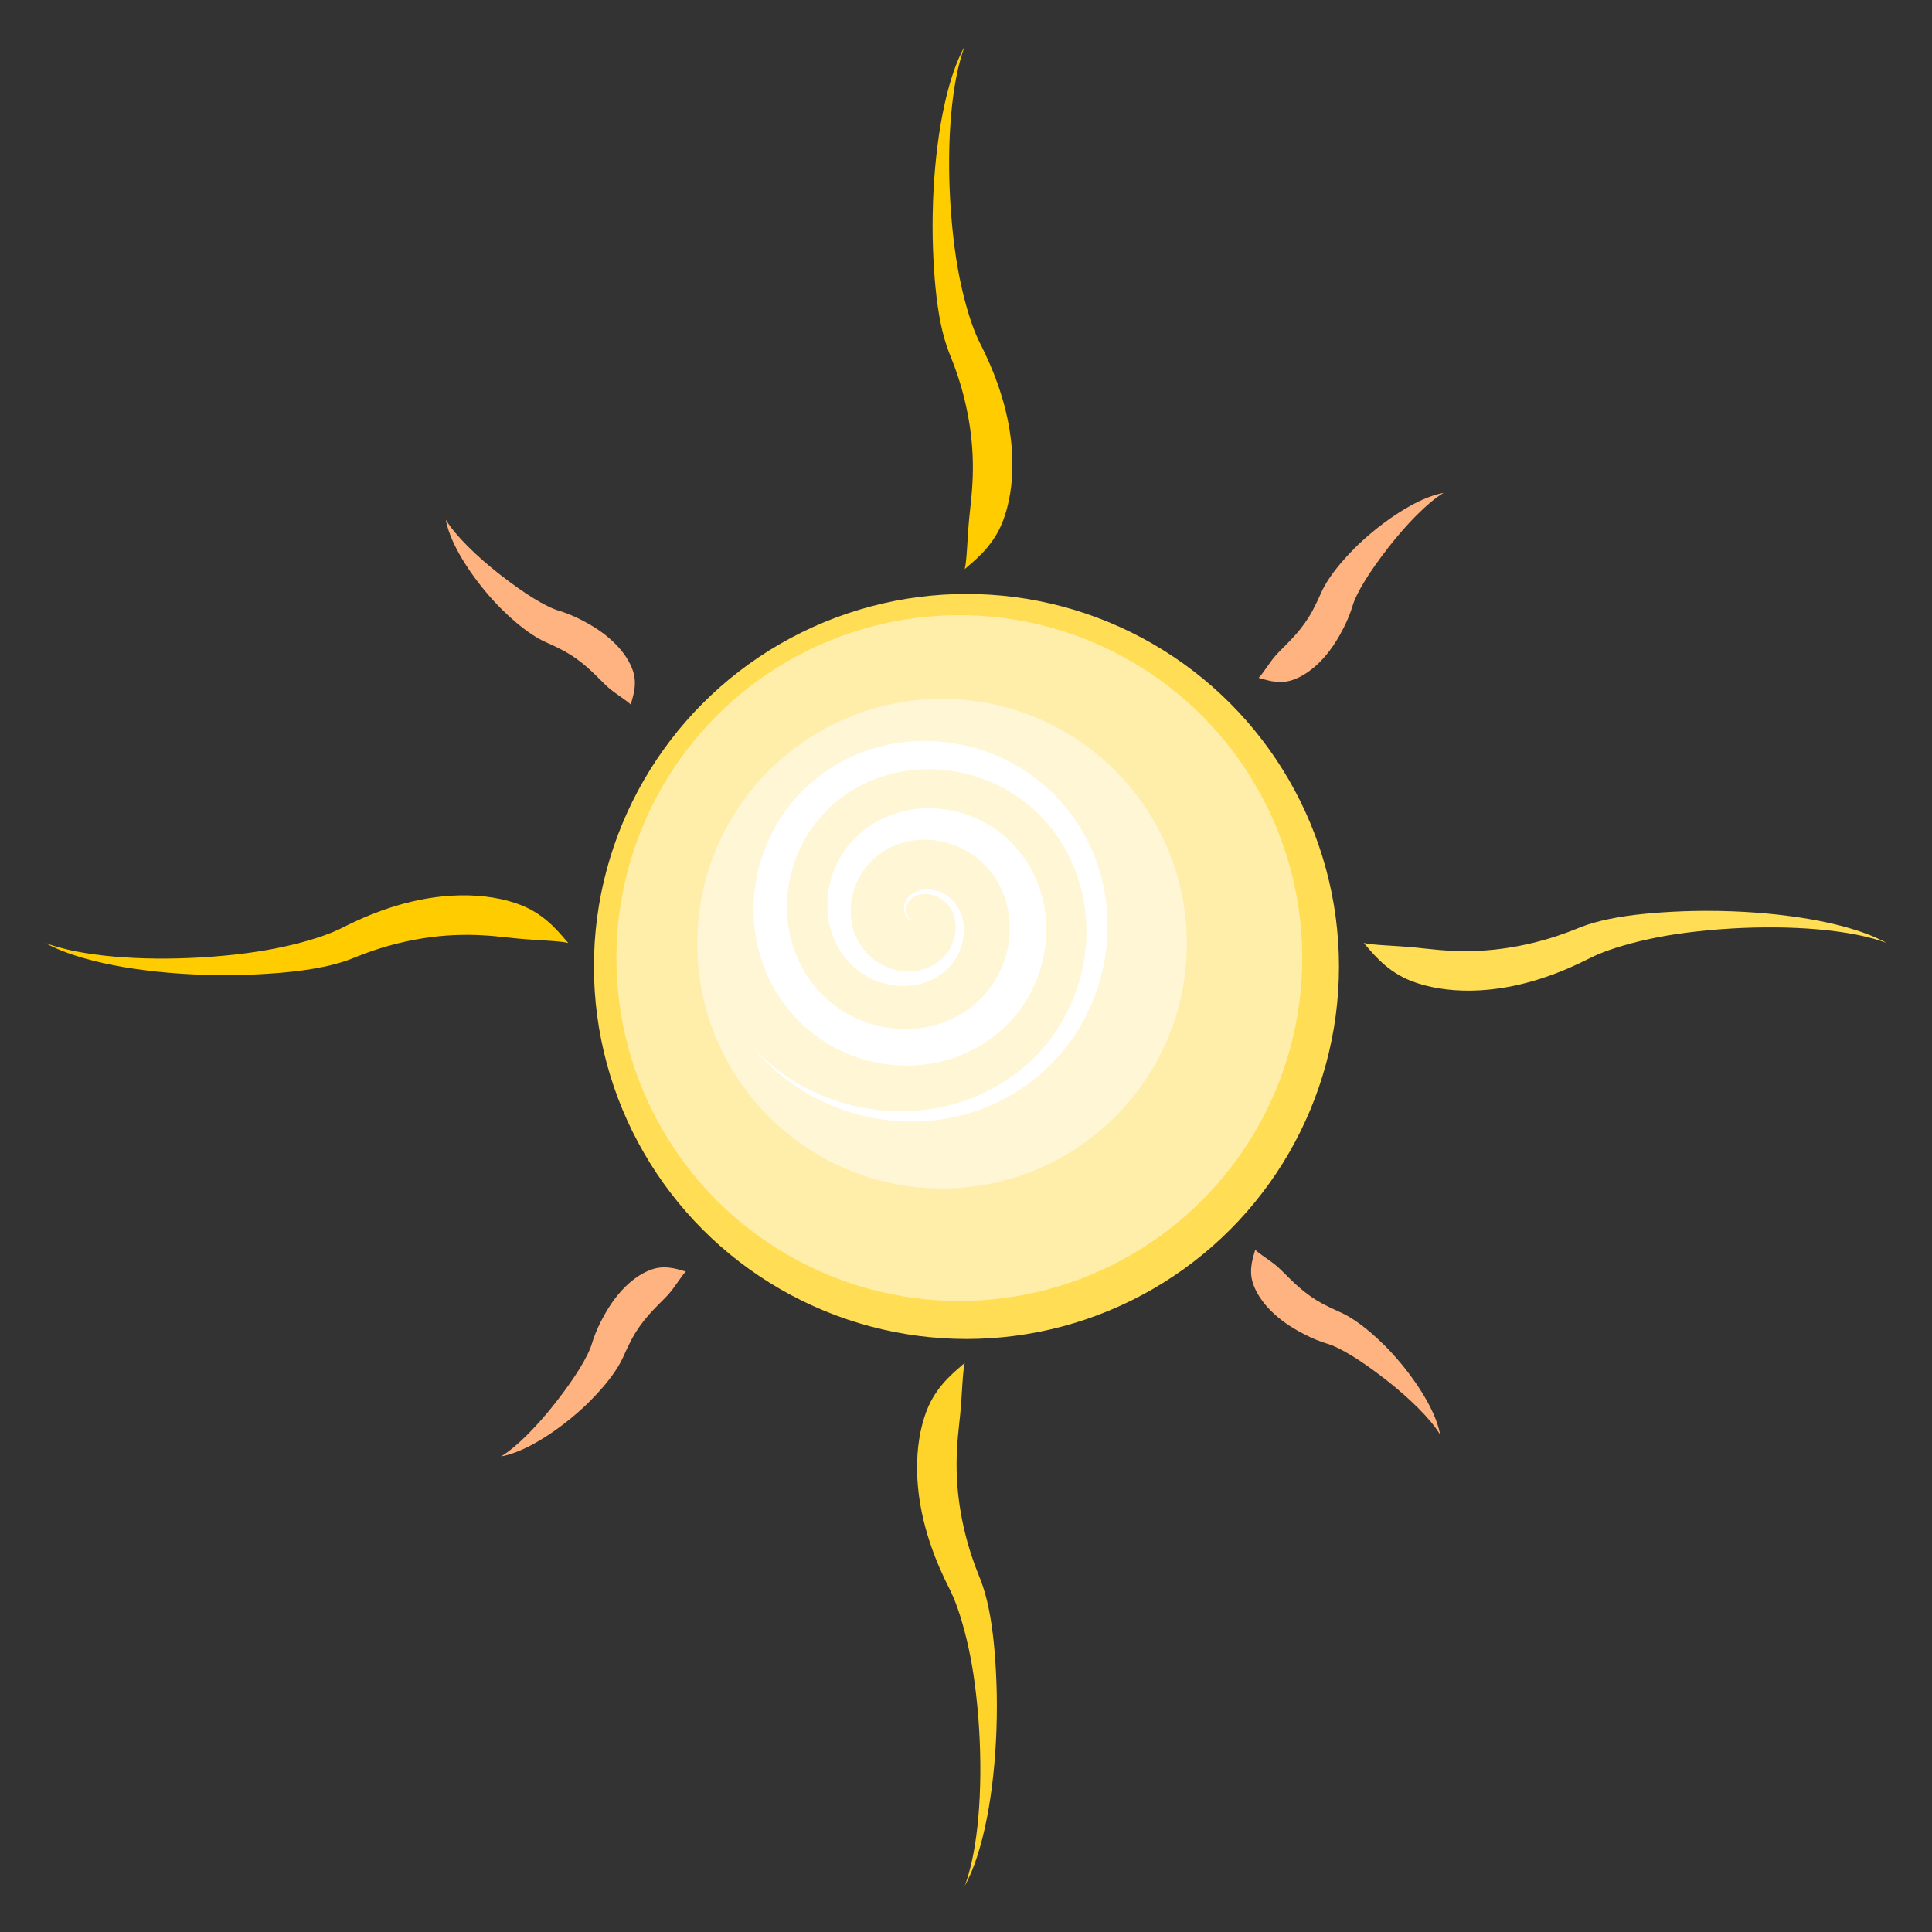 <?xml version="1.0" encoding="UTF-8" standalone="no"?>
<svg
   fill="hsl(200, 100%, 20%)"
   viewBox="0 0 512 512"
   version="1.1"
   id="svg4"
   sodipodi:docname="sun.svg"
   inkscape:version="1.2.2 (b0a8486, 2022-12-01)"
   xmlns:inkscape="http://www.inkscape.org/namespaces/inkscape"
   xmlns:sodipodi="http://sodipodi.sourceforge.net/DTD/sodipodi-0.dtd"
   xmlns="http://www.w3.org/2000/svg"
   xmlns:svg="http://www.w3.org/2000/svg">
  <rect x="0" y="0" width="512" height="512" fill="#333333" stroke="none"/>
  <defs
     id="defs8">
    <inkscape:path-effect
       effect="offset"
       id="path-effect3871"
       is_visible="true"
       lpeversion="1"
       linejoin_type="miter"
       unit="mm"
       offset="0"
       miter_limit="4"
       attempt_force_join="false"
       update_on_knot_move="true" />
    <inkscape:path-effect
       effect="knot"
       id="path-effect3869"
       is_visible="true"
       lpeversion="1"
       switcher_size="15"
       interruption_width="3"
       prop_to_stroke_width="true"
       add_stroke_width="inkscape_1.0_and_up"
       both="false"
       inverse_width="false"
       add_other_stroke_width="inkscape_1.0_and_up"
       crossing_points_vector="" />
    <inkscape:path-effect
       effect="powerstroke"
       id="path-effect3768"
       is_visible="true"
       lpeversion="1"
       offset_points="2.712,1.803 | 6.719,7.354 | 11.102,3.009"
       not_jump="false"
       sort_points="true"
       interpolator_type="CentripetalCatmullRom"
       interpolator_beta="0.2"
       start_linecap_type="zerowidth"
       linejoin_type="round"
       miter_limit="4"
       scale_width="1"
       end_linecap_type="zerowidth" />
    <inkscape:path-effect
       effect="powerstroke"
       id="path-effect2451"
       is_visible="true"
       lpeversion="1"
       offset_points="0.638,2.872 | 0.985,4.237 | 1.794,4.353"
       not_jump="false"
       sort_points="true"
       interpolator_type="CentripetalCatmullRom"
       interpolator_beta="0.2"
       start_linecap_type="zerowidth"
       linejoin_type="round"
       miter_limit="4"
       scale_width="1"
       end_linecap_type="zerowidth" />
    <inkscape:path-effect
       effect="powerstroke"
       id="path-effect2451-3"
       is_visible="true"
       lpeversion="1"
       offset_points="0.638,2.872 | 0.985,4.237 | 1.794,4.353"
       not_jump="false"
       sort_points="true"
       interpolator_type="CentripetalCatmullRom"
       interpolator_beta="0.2"
       start_linecap_type="zerowidth"
       linejoin_type="round"
       miter_limit="4"
       scale_width="1"
       end_linecap_type="zerowidth" />
    <inkscape:path-effect
       effect="powerstroke"
       id="path-effect2451-7"
       is_visible="true"
       lpeversion="1"
       offset_points="0.638,2.872 | 0.985,4.237 | 1.794,4.353"
       not_jump="false"
       sort_points="true"
       interpolator_type="CentripetalCatmullRom"
       interpolator_beta="0.2"
       start_linecap_type="zerowidth"
       linejoin_type="round"
       miter_limit="4"
       scale_width="1"
       end_linecap_type="zerowidth" />
    <inkscape:path-effect
       effect="powerstroke"
       id="path-effect2451-7-3"
       is_visible="true"
       lpeversion="1"
       offset_points="0.638,2.872 | 0.985,4.237 | 1.794,4.353"
       not_jump="false"
       sort_points="true"
       interpolator_type="CentripetalCatmullRom"
       interpolator_beta="0.2"
       start_linecap_type="zerowidth"
       linejoin_type="round"
       miter_limit="4"
       scale_width="1"
       end_linecap_type="zerowidth" />
    <inkscape:path-effect
       effect="powerstroke"
       id="path-effect2451-6"
       is_visible="true"
       lpeversion="1"
       offset_points="0.638,1.436 | 0.985,2.119 | 1.794,2.177"
       not_jump="false"
       sort_points="true"
       interpolator_type="CentripetalCatmullRom"
       interpolator_beta="0.2"
       start_linecap_type="zerowidth"
       linejoin_type="round"
       miter_limit="4"
       scale_width="1"
       end_linecap_type="zerowidth" />
    <inkscape:path-effect
       effect="powerstroke"
       id="path-effect2451-3-2"
       is_visible="true"
       lpeversion="1"
       offset_points="0.638,1.436 | 0.985,2.119 | 1.794,2.177"
       not_jump="false"
       sort_points="true"
       interpolator_type="CentripetalCatmullRom"
       interpolator_beta="0.2"
       start_linecap_type="zerowidth"
       linejoin_type="round"
       miter_limit="4"
       scale_width="1"
       end_linecap_type="zerowidth" />
    <inkscape:path-effect
       effect="powerstroke"
       id="path-effect2451-7-9"
       is_visible="true"
       lpeversion="1"
       offset_points="0.638,1.436 | 0.985,2.119 | 1.794,2.177"
       not_jump="false"
       sort_points="true"
       interpolator_type="CentripetalCatmullRom"
       interpolator_beta="0.2"
       start_linecap_type="zerowidth"
       linejoin_type="round"
       miter_limit="4"
       scale_width="1"
       end_linecap_type="zerowidth" />
    <inkscape:path-effect
       effect="powerstroke"
       id="path-effect2451-7-3-1"
       is_visible="true"
       lpeversion="1"
       offset_points="0.637,3.551 | 1.197,4.706 | 1.792,3.86"
       not_jump="false"
       sort_points="true"
       interpolator_type="CentripetalCatmullRom"
       interpolator_beta="0.2"
       start_linecap_type="zerowidth"
       linejoin_type="round"
       miter_limit="4"
       scale_width="1"
       end_linecap_type="zerowidth" />
    <inkscape:path-effect
       effect="powerstroke"
       id="path-effect2451-7-3-1-6"
       is_visible="true"
       lpeversion="1"
       offset_points="0.637,3.551 | 1.197,4.706 | 1.792,3.86"
       not_jump="false"
       sort_points="true"
       interpolator_type="CentripetalCatmullRom"
       interpolator_beta="0.2"
       start_linecap_type="zerowidth"
       linejoin_type="round"
       miter_limit="4"
       scale_width="1"
       end_linecap_type="zerowidth" />
    <inkscape:path-effect
       effect="powerstroke"
       id="path-effect2451-7-3-1-6-5"
       is_visible="true"
       lpeversion="1"
       offset_points="0.637,3.551 | 1.197,4.706 | 1.792,3.86"
       not_jump="false"
       sort_points="true"
       interpolator_type="CentripetalCatmullRom"
       interpolator_beta="0.2"
       start_linecap_type="zerowidth"
       linejoin_type="round"
       miter_limit="4"
       scale_width="1"
       end_linecap_type="zerowidth" />
    <inkscape:path-effect
       effect="powerstroke"
       id="path-effect2451-7-3-1-6-5-5"
       is_visible="true"
       lpeversion="1"
       offset_points="0.637,3.551 | 1.197,4.706 | 1.792,3.86"
       not_jump="false"
       sort_points="true"
       interpolator_type="CentripetalCatmullRom"
       interpolator_beta="0.2"
       start_linecap_type="zerowidth"
       linejoin_type="round"
       miter_limit="4"
       scale_width="1"
       end_linecap_type="zerowidth" />
  </defs>
  <sodipodi:namedview
     id="namedview6"
     pagecolor="#ffffff"
     bordercolor="#999999"
     borderopacity="1"
     inkscape:pageshadow="0"
     inkscape:pageopacity="0"
     inkscape:pagecheckerboard="0"
     showgrid="false"
     showguides="false"
     inkscape:guide-bbox="true"
     inkscape:zoom="1.625"
     inkscape:cx="171.38462"
     inkscape:cy="196.30769"
     inkscape:window-width="1920"
     inkscape:window-height="1052"
     inkscape:window-x="0"
     inkscape:window-y="0"
     inkscape:window-maximized="1"
     inkscape:current-layer="layer1"
     inkscape:showpageshadow="0"
     inkscape:deskcolor="#d1d1d1">
    <sodipodi:guide
       position="257.077,430.154"
       orientation="1,0"
       id="guide2738"
       inkscape:locked="false" />
    <sodipodi:guide
       position="137.231,259.077"
       orientation="0,-1"
       id="guide3286"
       inkscape:locked="false" />
  </sodipodi:namedview>
  <!--! Font Awesome Pro 6.2.1 by @fontawesome - https://fontawesome.com License - https://fontawesome.com/license (Commercial License) Copyright 2022 Fonticons, Inc. -->
  <g
     inkscape:groupmode="layer"
     id="layer1"
     inkscape:label="Layer 1"
     style="display:inline">
    <g
       id="g1035"
       transform="matrix(0.838,0,0,0.838,38.14,30.915)"
       style="display:inline">
      <circle
         style="display:inline;fill:#ffdd55;stroke-width:6.844;stroke-linecap:round;paint-order:fill markers stroke"
         id="path448-3"
         cx="260.119"
         cy="268.746"
         r="117.809" />
      <circle
         style="fill:#ffeeaa;stroke-width:6.3;stroke-linecap:round;paint-order:fill markers stroke"
         id="path448"
         cx="257.869"
         cy="266.086"
         r="108.445" />
      <circle
         style="fill:#fff6d5;stroke:none;stroke-width:4.092;stroke-linecap:round;stroke-miterlimit:4;stroke-dasharray:none;stroke-opacity:1;paint-order:fill markers stroke"
         id="path4531"
         cx="252.393"
         cy="261.531"
         r="77.413" />
      <path
         sodipodi:type="spiral"
         style="fill:#ffffff;fill-opacity:1;fill-rule:nonzero;stroke:none;stroke-width:9.6;stroke-linecap:round;stroke-miterlimit:4;stroke-dasharray:none"
         id="path929"
         sodipodi:cx="259.43326"
         sodipodi:cy="239.89972"
         sodipodi:expansion="1"
         sodipodi:revolution="3"
         sodipodi:radius="82.888611"
         sodipodi:argument="-20.474525"
         sodipodi:t0="0"
         transform="matrix(-0.461,-0.647,0.647,-0.461,208.671,532.005)"
         d="m 259.433,239.9 c -4.2e-4,-0.461 0.07,-0.895 0.245,-1.26 0.074,-0.155 0.166,-0.294 0.275,-0.416 0.102,-0.113 0.218,-0.211 0.35,-0.293 0.241,-0.15 0.534,-0.246 0.878,-0.285 0.314,-0.035 0.669,-0.021 1.054,0.046 0.7,0.121 1.487,0.413 2.199,0.838 0.328,0.196 0.632,0.416 0.888,0.648 0.248,0.225 0.441,0.452 0.564,0.665 0.423,0.631 0.722,1.279 0.909,1.937 0.183,0.642 0.259,1.293 0.241,1.946 -0.036,1.271 -0.437,2.556 -1.121,3.759 -0.67,1.179 -1.603,2.266 -2.689,3.159 -1.078,0.887 -2.277,1.56 -3.465,1.943 -2.189,0.763 -4.343,0.882 -6.36,0.53 -2.057,-0.359 -3.988,-1.209 -5.691,-2.39 -1.486,-1.031 -2.791,-2.307 -3.863,-3.721 -0.197,-0.259 -0.386,-0.524 -0.569,-0.795 -1.177,-1.747 -2.035,-3.711 -2.469,-5.747 -0.688,-2.971 -0.612,-5.885 0.079,-8.618 0.678,-2.684 1.953,-5.211 3.694,-7.442 1.713,-2.195 3.868,-4.092 6.313,-5.548 2.41,-1.436 5.075,-2.428 7.832,-2.868 3.691,-0.643 7.269,-0.388 10.593,0.57 3.297,0.95 6.374,2.6 9.071,4.791 5.362,4.356 9.102,10.746 10.085,17.675 0.662,4.382 0.293,8.62 -0.879,12.555 -1.171,3.931 -3.156,7.595 -5.77,10.804 -5.247,6.442 -12.899,10.906 -21.25,12.083 -5.131,0.743 -10.106,0.308 -14.736,-1.054 -4.655,-1.369 -9.001,-3.688 -12.814,-6.74 -3.357,-2.687 -6.286,-5.93 -8.643,-9.568 -2.953,-4.558 -5.088,-9.869 -5.937,-15.651 -0.865,-5.897 -0.431,-11.751 1.175,-17.329 1.563,-5.427 4.236,-10.59 7.873,-15.182 7.082,-8.944 17.694,-15.539 29.876,-17.286 6.969,-0.991 13.81,-0.426 20.245,1.441 6.424,1.864 12.441,5.028 17.728,9.228 5.302,4.211 9.831,9.434 13.276,15.354 3.473,5.967 5.828,12.611 6.794,19.618 1.108,8.121 0.385,16.012 -1.771,23.343 -2.204,7.494 -5.904,14.405 -10.692,20.4 -4.928,6.172 -10.975,11.335 -17.708,15.224 -6.993,4.038 -14.673,6.675 -22.649,7.736 -9.417,1.237 -18.411,0.306 -26.591,-2.125 -8.736,-2.597 -16.567,-6.907 -23.199,-12.222 -7.244,-5.805 -13.023,-12.769 -17.278,-20.167 -4.821,-8.382 -7.634,-17.204 -8.763,-25.833 -0.564,-4.375 -0.702,-8.553 -0.529,-12.488 0.271,-6.159 1.31,-12.044 2.93,-17.564 2.972,-10.128 7.879,-18.995 13.661,-26.347 6.866,-8.73 14.871,-15.236 22.688,-19.849 11.3,-6.669 22.038,-9.284 29.429,-10.273 -7.385,0.601 -18.34,2.464 -30.362,8.571 -8.277,4.205 -17.006,10.434 -24.66,19.131 -6.464,7.345 -12.16,16.46 -15.807,27.162 -1.989,5.835 -3.363,12.133 -3.886,18.797 -0.334,4.256 -0.335,8.8 0.131,13.58 0.906,9.472 3.662,19.274 8.686,28.696 4.432,8.312 10.605,16.249 18.485,22.958 7.232,6.157 15.902,11.278 25.763,14.505 9.244,3.024 19.552,4.378 30.454,3.211 9.301,-0.983 18.333,-3.812 26.619,-8.315 7.971,-4.331 15.215,-10.198 21.196,-17.323 5.812,-6.924 10.435,-15.046 13.294,-24.017 2.801,-8.79 3.9,-18.376 2.742,-28.319 -1,-8.673 -3.726,-16.936 -7.857,-24.39 -4.094,-7.388 -9.56,-13.965 -16.054,-19.33 -6.478,-5.351 -13.984,-9.498 -22.145,-12.016 -8.197,-2.529 -17.012,-3.404 -26.034,-2.245 -16,2.04 -29.961,10.47 -39.342,22.079 -4.836,5.985 -8.474,12.826 -10.63,20.149 -2.223,7.551 -2.848,15.534 -1.681,23.567 1.168,8.041 4.14,15.355 8.211,21.561 3.249,4.952 7.298,9.349 11.954,12.97 5.292,4.116 11.384,7.241 17.978,9.022 6.582,1.778 13.623,2.203 20.777,0.964 11.921,-2.092 22.26,-8.835 29.041,-18.037 3.396,-4.608 5.904,-9.847 7.253,-15.452 1.355,-5.633 1.527,-11.588 0.292,-17.575 -2.055,-9.698 -7.878,-17.95 -15.405,-23.174 -3.826,-2.656 -8.121,-4.554 -12.658,-5.494 -4.592,-0.952 -9.386,-0.912 -14.153,0.266 -3.665,0.943 -7.03,2.59 -9.936,4.703 -2.95,2.146 -5.451,4.79 -7.358,7.735 -1.943,2.999 -3.274,6.316 -3.856,9.77 -0.594,3.529 -0.4,7.164 0.676,10.738 0.795,2.522 2.07,4.834 3.638,6.817 0.244,0.309 0.496,0.61 0.754,0.903 1.407,1.596 3.068,3.008 4.923,4.118 2.128,1.274 4.517,2.15 7.03,2.433 2.479,0.279 5.052,-0.022 7.583,-1.049 1.441,-0.613 2.802,-1.542 3.966,-2.658 1.177,-1.129 2.163,-2.46 2.843,-3.884 0.697,-1.46 1.068,-3.011 1.005,-4.546 -0.032,-0.787 -0.178,-1.562 -0.445,-2.312 -0.274,-0.768 -0.671,-1.502 -1.194,-2.193 -0.236,-0.289 -0.537,-0.551 -0.86,-0.778 -0.337,-0.238 -0.714,-0.449 -1.101,-0.627 -0.834,-0.383 -1.728,-0.617 -2.516,-0.665 -0.435,-0.026 -0.836,0.003 -1.192,0.088 -0.391,0.094 -0.717,0.252 -0.975,0.468 -0.14,0.117 -0.258,0.248 -0.354,0.392 -0.104,0.154 -0.183,0.321 -0.241,0.496 -0.134,0.409 -0.151,0.863 -0.103,1.317 z"
         inkscape:path-effect="#path-effect3768" />
    </g>
    <path
       style="fill:#ffcc00;fill-rule:nonzero;stroke:none;stroke-width:6.711;stroke-linecap:round;stroke-linejoin:miter;stroke-miterlimit:4;stroke-dasharray:none;stroke-opacity:1"
       d="m 255.663,12.215 c -0.855,1.55 -2.095,4.102 -3.369,8.053 -0.904,2.801 -1.761,6.107 -2.514,9.965 -1.409,7.219 -2.22,15.192 -2.512,22.989 -0.183,4.897 -0.145,9.28 -0.009,12.917 0.141,3.787 0.373,7.14 0.65,9.981 0.34,3.492 0.806,6.842 1.467,9.963 0.501,2.367 1.189,4.954 2.145,7.394 0.115,0.293 0.235,0.589 0.359,0.886 2.735,6.663 5.386,15.856 5.862,26.079 0.253,5.44 -0.138,9.855 -0.586,13.98 -0.098,0.898 -0.195,1.765 -0.273,2.548 -0.552,5.508 -0.615,11.389 -1.22,13.846 1.947,-1.806 6.836,-5.284 9.605,-11.503 0.38,-0.854 0.744,-1.804 1.079,-2.839 1.486,-4.594 2.226,-10.281 1.852,-16.591 -0.709,-11.973 -5.102,-22.289 -8.566,-29.095 -0.11,-0.213 -0.217,-0.429 -0.322,-0.648 -0.881,-1.846 -1.669,-3.979 -2.336,-6.054 -0.868,-2.699 -1.681,-5.765 -2.375,-8.995 -0.57,-2.655 -1.138,-5.788 -1.617,-9.429 -0.46,-3.494 -0.895,-7.7 -1.169,-12.482 -0.437,-7.603 -0.396,-15.436 0.23,-22.626 0.334,-3.836 0.805,-7.161 1.355,-9.999 0.776,-4.006 1.64,-6.681 2.263,-8.338 z"
       id="path1628"
       sodipodi:nodetypes="csc"
       inkscape:original-d="m 255.66258,12.215237 c -8.71929,18.91355 -7.63598,63.593035 0.0943,80.360342 7.44678,16.152351 11.82151,37.999831 -0.0943,58.240371"
       inkscape:path-effect="#path-effect2451" />
    <path
       style="fill:#ffdd55;fill-rule:nonzero;stroke:none;stroke-width:6.711;stroke-linecap:round;stroke-linejoin:miter;stroke-miterlimit:4;stroke-dasharray:none;stroke-opacity:1"
       d="m 499.999,249.901 c -1.55,-0.855 -4.101,-2.095 -8.053,-3.369 -2.801,-0.904 -6.107,-1.761 -9.965,-2.514 -7.219,-1.409 -15.192,-2.22 -22.989,-2.512 -4.897,-0.183 -9.28,-0.145 -12.917,-0.009 -3.787,0.141 -7.14,0.373 -9.981,0.65 -3.492,0.34 -6.842,0.806 -9.963,1.467 -2.367,0.501 -4.954,1.189 -7.394,2.145 -0.293,0.115 -0.589,0.235 -0.886,0.359 -6.663,2.735 -15.856,5.386 -26.079,5.862 -5.44,0.253 -9.855,-0.138 -13.98,-0.586 -0.898,-0.098 -1.765,-0.195 -2.548,-0.273 -5.508,-0.552 -11.389,-0.615 -13.846,-1.22 1.806,1.947 5.284,6.836 11.503,9.605 0.854,0.38 1.804,0.744 2.839,1.079 4.594,1.486 10.281,2.226 16.591,1.852 11.973,-0.709 22.289,-5.102 29.095,-8.566 0.213,-0.11 0.429,-0.217 0.648,-0.322 1.846,-0.881 3.979,-1.669 6.054,-2.336 2.699,-0.868 5.765,-1.681 8.995,-2.375 2.655,-0.57 5.788,-1.138 9.429,-1.617 3.494,-0.46 7.7,-0.895 12.482,-1.169 7.603,-0.437 15.436,-0.396 22.626,0.23 3.836,0.334 7.161,0.805 9.999,1.355 4.006,0.776 6.681,1.64 8.338,2.263 z"
       id="path1628-6"
       sodipodi:nodetypes="csc"
       inkscape:original-d="m 499.99895,249.90123 c -18.91355,-8.71929 -63.59304,-7.63598 -80.36034,0.0943 -16.15236,7.44678 -37.99983,11.82151 -58.24038,-0.0943"
       inkscape:path-effect="#path-effect2451-3" />
    <path
       style="fill:#ffd42a;fill-rule:nonzero;stroke:none;stroke-width:6.711;stroke-linecap:round;stroke-linejoin:miter;stroke-miterlimit:4;stroke-dasharray:none;stroke-opacity:1"
       d="m 255.663,499.785 c 0.855,-1.55 2.095,-4.101 3.369,-8.053 0.904,-2.801 1.761,-6.107 2.514,-9.965 1.409,-7.219 2.22,-15.192 2.512,-22.989 0.183,-4.897 0.145,-9.28 0.009,-12.917 -0.141,-3.787 -0.373,-7.14 -0.65,-9.981 -0.34,-3.492 -0.806,-6.842 -1.467,-9.963 -0.501,-2.367 -1.189,-4.954 -2.145,-7.394 -0.115,-0.293 -0.235,-0.589 -0.359,-0.886 -2.735,-6.663 -5.386,-15.856 -5.862,-26.079 -0.253,-5.44 0.138,-9.855 0.586,-13.98 0.098,-0.898 0.195,-1.765 0.273,-2.548 0.552,-5.508 0.615,-11.389 1.22,-13.846 -1.947,1.806 -6.836,5.284 -9.605,11.503 -0.38,0.854 -0.744,1.804 -1.079,2.839 -1.486,4.594 -2.226,10.281 -1.852,16.591 0.709,11.973 5.102,22.289 8.566,29.095 0.11,0.213 0.217,0.429 0.322,0.648 0.881,1.846 1.669,3.979 2.336,6.054 0.868,2.699 1.681,5.765 2.375,8.995 0.57,2.655 1.138,5.788 1.617,9.429 0.46,3.494 0.895,7.7 1.169,12.482 0.437,7.603 0.396,15.436 -0.23,22.626 -0.334,3.836 -0.805,7.161 -1.355,9.999 -0.776,4.006 -1.64,6.681 -2.263,8.338 z"
       id="path1628-5"
       sodipodi:nodetypes="csc"
       inkscape:original-d="m 255.66258,499.78474 c 8.71929,-18.91355 7.63598,-63.59303 -0.0943,-80.36034 -7.44679,-16.15235 -11.82152,-37.99983 0.0943,-58.24037"
       inkscape:path-effect="#path-effect2451-7" />
    <path
       style="fill:#ffcc00;fill-rule:nonzero;stroke:none;stroke-width:6.711;stroke-linecap:round;stroke-linejoin:miter;stroke-miterlimit:4;stroke-dasharray:none;stroke-opacity:1"
       d="m 12.001,249.901 c 1.55,0.855 4.102,2.095 8.053,3.369 2.801,0.904 6.107,1.761 9.965,2.514 7.219,1.409 15.192,2.22 22.989,2.512 4.897,0.183 9.28,0.145 12.917,0.009 3.787,-0.141 7.14,-0.373 9.981,-0.65 3.492,-0.34 6.842,-0.806 9.963,-1.467 2.367,-0.501 4.954,-1.189 7.394,-2.145 0.293,-0.115 0.589,-0.235 0.886,-0.359 6.663,-2.735 15.856,-5.386 26.079,-5.862 5.44,-0.253 9.855,0.138 13.98,0.586 0.898,0.098 1.765,0.195 2.548,0.273 5.508,0.552 11.389,0.615 13.846,1.22 -1.806,-1.947 -5.284,-6.836 -11.503,-9.605 -0.854,-0.38 -1.804,-0.744 -2.839,-1.079 -4.594,-1.486 -10.281,-2.226 -16.591,-1.852 -11.973,0.709 -22.289,5.102 -29.095,8.566 -0.213,0.11 -0.429,0.217 -0.648,0.322 -1.846,0.881 -3.979,1.669 -6.054,2.336 -2.699,0.868 -5.765,1.681 -8.995,2.375 -2.655,0.57 -5.788,1.138 -9.429,1.617 -3.494,0.46 -7.7,0.895 -12.482,1.169 -7.603,0.437 -15.436,0.396 -22.626,-0.23 -3.836,-0.334 -7.161,-0.805 -9.999,-1.355 -4.006,-0.776 -6.681,-1.64 -8.338,-2.263 z"
       id="path1628-5-5"
       sodipodi:nodetypes="csc"
       inkscape:original-d="m 12.001033,249.90123 c 18.91355,8.71929 63.593036,7.63598 80.360345,-0.0943 16.152352,-7.44679 37.999832,-11.82152 58.240372,0.0943"
       inkscape:path-effect="#path-effect2451-7-3" />
    <path
       style="fill:#ffb380;fill-rule:nonzero;stroke:none;stroke-width:3.356;stroke-linecap:round;stroke-linejoin:miter;stroke-miterlimit:4;stroke-dasharray:none;stroke-opacity:1"
       d="m 118.146,137.724 c 0.162,0.904 0.478,2.311 1.253,4.276 0.551,1.398 1.296,2.98 2.282,4.742 1.792,3.204 4.138,6.572 6.741,9.725 1.519,1.84 3.032,3.495 4.437,4.894 1.274,1.268 2.552,2.446 3.808,3.512 1.416,1.201 2.829,2.28 4.202,3.193 1.374,0.914 2.776,1.706 4.155,2.282 1.425,0.631 2.909,1.336 4.382,2.126 2.149,1.152 4.257,2.66 6.264,4.419 1.754,1.537 3.276,3.157 4.662,4.492 0.292,0.281 0.58,0.55 0.864,0.8 1.967,1.733 5.024,3.519 5.953,4.54 0.342,-1.451 1.727,-4.77 0.766,-8.343 -0.129,-0.481 -0.3,-0.979 -0.51,-1.489 -1.025,-2.487 -2.876,-4.975 -5.285,-7.179 -2.687,-2.459 -5.665,-4.22 -8.372,-5.593 -1.887,-0.957 -3.773,-1.704 -5.59,-2.269 -0.784,-0.22 -1.783,-0.613 -2.967,-1.19 -1.166,-0.568 -2.463,-1.291 -3.859,-2.151 -1.234,-0.76 -2.537,-1.623 -3.884,-2.573 -1.502,-1.059 -3.146,-2.26 -4.925,-3.652 -3.038,-2.377 -5.93,-4.895 -8.417,-7.371 -1.357,-1.351 -2.486,-2.583 -3.408,-3.684 -1.296,-1.547 -2.087,-2.719 -2.551,-3.51 z"
       id="path1628-5-5-9"
       sodipodi:nodetypes="csc"
       inkscape:original-d="m 118.14616,137.72399 c 3.60421,9.76969 19.7838,25.18327 28.445,28.37834 8.34356,3.07789 17.61452,9.25544 20.55775,20.62442"
       inkscape:path-effect="#path-effect2451-7-3-1" />
    <path
       style="display:inline;fill:#ffb380;fill-rule:nonzero;stroke:none;stroke-width:3.356;stroke-linecap:round;stroke-linejoin:miter;stroke-miterlimit:4;stroke-dasharray:none;stroke-opacity:1"
       d="m 382.551,130.634 c -0.904,0.162 -2.311,0.478 -4.276,1.253 -1.398,0.551 -2.98,1.296 -4.742,2.282 -3.204,1.792 -6.572,4.138 -9.725,6.741 -1.84,1.519 -3.495,3.032 -4.894,4.437 -1.268,1.274 -2.446,2.552 -3.512,3.808 -1.201,1.416 -2.28,2.829 -3.193,4.202 -0.914,1.374 -1.706,2.776 -2.282,4.155 -0.631,1.425 -1.336,2.909 -2.126,4.382 -1.152,2.149 -2.66,4.257 -4.419,6.264 -1.537,1.754 -3.157,3.276 -4.492,4.662 -0.281,0.292 -0.55,0.58 -0.8,0.864 -1.733,1.967 -3.519,5.024 -4.54,5.953 1.451,0.342 4.77,1.727 8.343,0.766 0.481,-0.129 0.979,-0.3 1.489,-0.51 2.487,-1.025 4.975,-2.876 7.179,-5.285 2.459,-2.687 4.22,-5.665 5.593,-8.372 0.957,-1.887 1.704,-3.773 2.269,-5.59 0.22,-0.784 0.613,-1.783 1.19,-2.967 0.568,-1.166 1.291,-2.463 2.151,-3.859 0.76,-1.234 1.623,-2.537 2.573,-3.884 1.059,-1.502 2.26,-3.146 3.652,-4.925 2.377,-3.038 4.895,-5.93 7.371,-8.417 1.351,-1.357 2.583,-2.486 3.684,-3.408 1.547,-1.296 2.719,-2.087 3.51,-2.551 z"
       id="path1628-5-5-9-7"
       sodipodi:nodetypes="csc"
       inkscape:original-d="m 382.55059,130.63403 c -9.76969,3.60421 -25.18328,19.7838 -28.37835,28.445 -3.07789,8.34356 -9.25544,17.61452 -20.62441,20.55775"
       inkscape:path-effect="#path-effect2451-7-3-1-6" />
    <path
       style="display:inline;fill:#ffb380;fill-rule:nonzero;stroke:none;stroke-width:3.356;stroke-linecap:round;stroke-linejoin:miter;stroke-miterlimit:4;stroke-dasharray:none;stroke-opacity:1"
       d="m 381.646,380.196 c -0.162,-0.904 -0.478,-2.311 -1.253,-4.276 -0.551,-1.398 -1.296,-2.98 -2.282,-4.742 -1.792,-3.204 -4.138,-6.572 -6.741,-9.725 -1.519,-1.84 -3.032,-3.495 -4.437,-4.894 -1.274,-1.268 -2.552,-2.446 -3.808,-3.512 -1.416,-1.201 -2.829,-2.28 -4.202,-3.193 -1.374,-0.914 -2.776,-1.706 -4.155,-2.282 -1.425,-0.631 -2.909,-1.336 -4.382,-2.126 -2.149,-1.152 -4.257,-2.66 -6.264,-4.419 -1.754,-1.537 -3.276,-3.157 -4.662,-4.492 -0.292,-0.281 -0.58,-0.55 -0.864,-0.8 -1.967,-1.733 -5.024,-3.519 -5.953,-4.54 -0.342,1.451 -1.727,4.77 -0.766,8.343 0.129,0.481 0.3,0.979 0.51,1.489 1.025,2.487 2.876,4.975 5.285,7.179 2.687,2.459 5.665,4.22 8.372,5.593 1.887,0.957 3.773,1.704 5.59,2.269 0.784,0.22 1.783,0.613 2.967,1.19 1.166,0.568 2.463,1.291 3.859,2.151 1.234,0.76 2.537,1.623 3.884,2.573 1.502,1.059 3.146,2.26 4.925,3.652 3.038,2.377 5.93,4.895 8.417,7.371 1.357,1.351 2.486,2.583 3.408,3.684 1.296,1.547 2.087,2.719 2.551,3.51 z"
       id="path1628-5-5-9-7-3"
       sodipodi:nodetypes="csc"
       inkscape:original-d="m 381.64559,380.19594 c -3.60421,-9.76969 -19.7838,-25.18328 -28.445,-28.37835 -8.34356,-3.07789 -17.61452,-9.25544 -20.55775,-20.62441"
       inkscape:path-effect="#path-effect2451-7-3-1-6-5" />
    <path
       style="display:inline;fill:#ffb380;fill-rule:nonzero;stroke:none;stroke-width:3.356;stroke-linecap:round;stroke-linejoin:miter;stroke-miterlimit:4;stroke-dasharray:none;stroke-opacity:1"
       d="m 132.764,385.97 c 0.904,-0.162 2.311,-0.478 4.276,-1.253 1.398,-0.551 2.98,-1.296 4.742,-2.282 3.204,-1.792 6.572,-4.138 9.725,-6.741 1.84,-1.519 3.495,-3.032 4.894,-4.437 1.268,-1.274 2.446,-2.552 3.512,-3.808 1.201,-1.416 2.28,-2.829 3.193,-4.202 0.914,-1.374 1.706,-2.776 2.282,-4.155 0.631,-1.425 1.336,-2.909 2.126,-4.382 1.152,-2.149 2.66,-4.257 4.419,-6.264 1.537,-1.754 3.157,-3.276 4.492,-4.662 0.281,-0.292 0.55,-0.58 0.8,-0.864 1.733,-1.967 3.519,-5.024 4.54,-5.953 -1.451,-0.342 -4.77,-1.727 -8.343,-0.766 -0.481,0.129 -0.979,0.3 -1.489,0.51 -2.487,1.025 -4.975,2.876 -7.179,5.285 -2.459,2.687 -4.22,5.665 -5.593,8.372 -0.957,1.887 -1.704,3.773 -2.269,5.59 -0.22,0.784 -0.613,1.783 -1.19,2.967 -0.568,1.166 -1.291,2.463 -2.151,3.859 -0.76,1.234 -1.623,2.537 -2.573,3.884 -1.059,1.502 -2.26,3.146 -3.652,4.925 -2.377,3.038 -4.895,5.93 -7.371,8.417 -1.351,1.357 -2.583,2.486 -3.684,3.408 -1.547,1.296 -2.719,2.087 -3.51,2.551 z"
       id="path1628-5-5-9-7-3-6"
       sodipodi:nodetypes="csc"
       inkscape:original-d="m 132.76441,385.96972 c 9.76969,-3.60421 25.18328,-19.7838 28.37835,-28.445 3.07789,-8.34356 9.25544,-17.61452 20.62441,-20.55775"
       inkscape:path-effect="#path-effect2451-7-3-1-6-5-5" />
  </g>
</svg>
